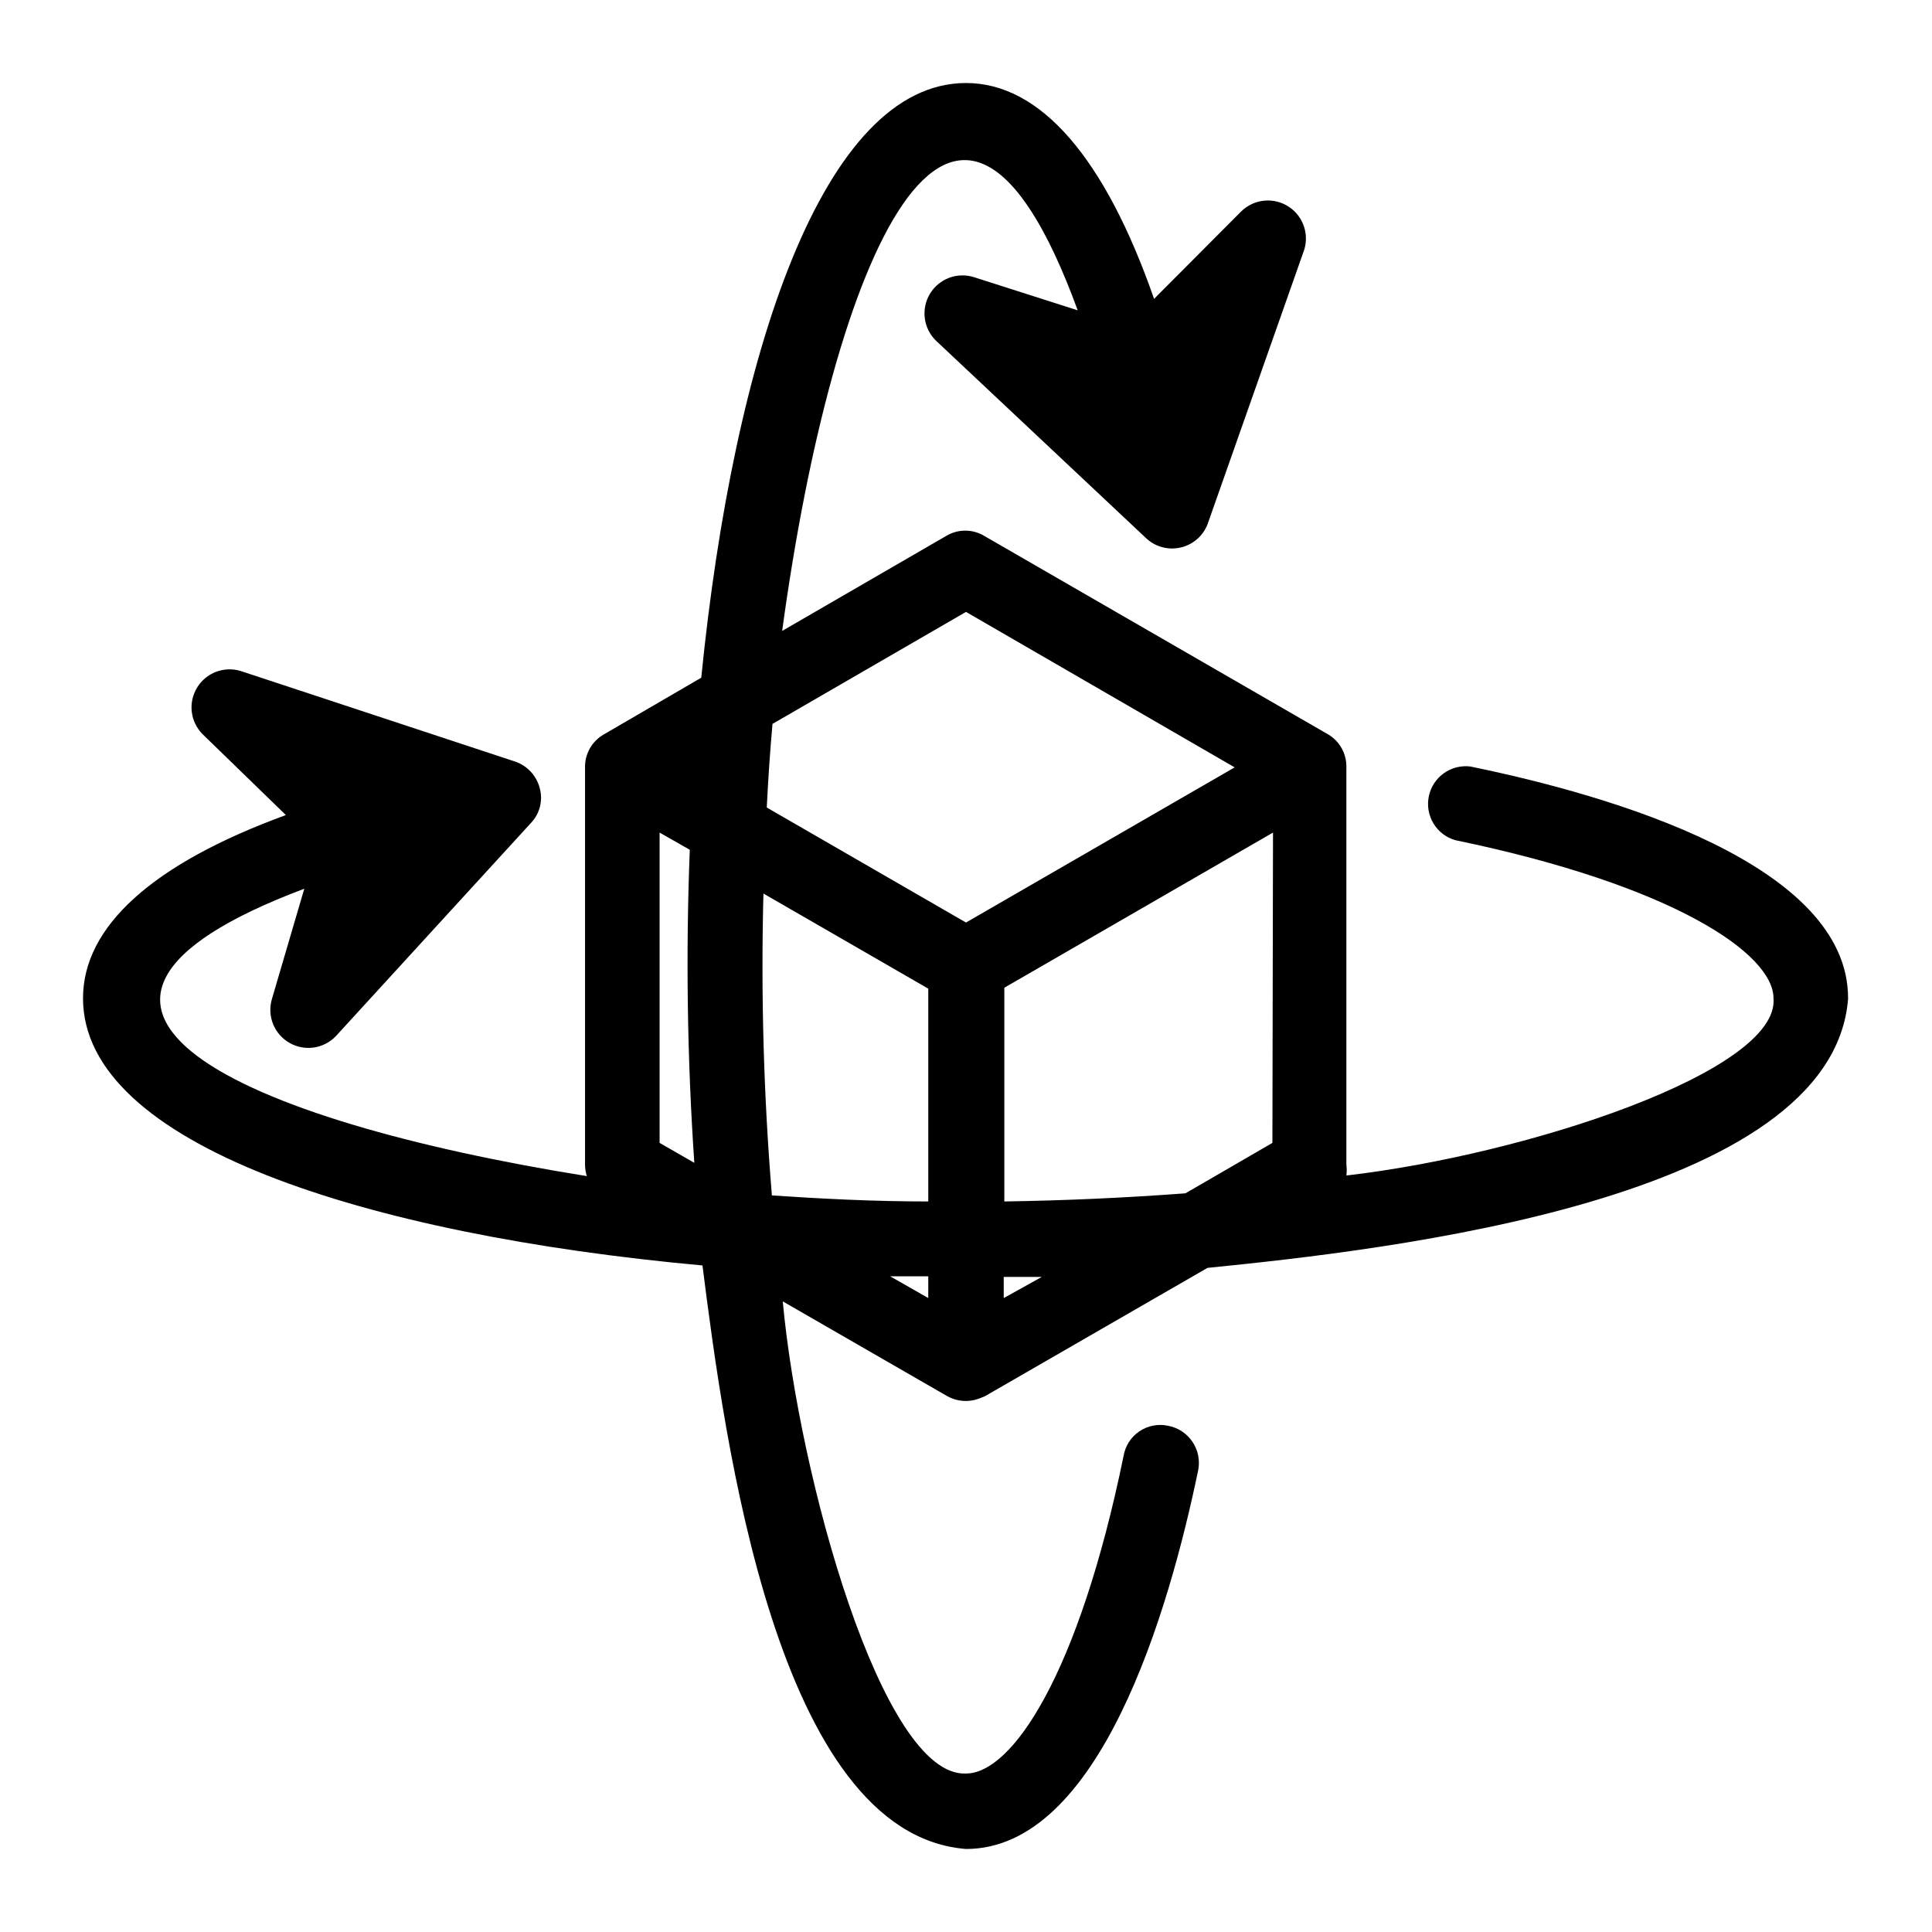 <?xml version="1.0" encoding="UTF-8" standalone="no"?> <svg width="64" height="64" viewBox="0 0 64 64" fill="none" xmlns="http://www.w3.org/2000/svg">
<path d="M48.7 25.39C48.389 25.354 48.076 25.436 47.823 25.619C47.569 25.802 47.394 26.074 47.331 26.381C47.268 26.687 47.323 27.006 47.483 27.274C47.644 27.543 47.9 27.741 48.2 27.83C55.45 29.33 58.75 31.6 58.75 33.07C58.95 35.49 50.57 38.25 44.6 38.94C44.616 38.821 44.616 38.7 44.6 38.58V25.42C44.606 25.201 44.553 24.985 44.448 24.794C44.343 24.602 44.188 24.442 44 24.33L32.6 17.75C32.411 17.637 32.195 17.578 31.975 17.578C31.755 17.578 31.539 17.637 31.35 17.75L25.91 20.9C27.59 8.56 31.62 -0.9 35.7 10.28L32.26 9.18C31.99 9.096 31.7 9.105 31.436 9.205C31.172 9.306 30.95 9.492 30.804 9.735C30.659 9.977 30.599 10.261 30.635 10.541C30.67 10.821 30.799 11.082 31 11.28L38 17.86C38.152 17.992 38.334 18.087 38.53 18.134C38.726 18.182 38.931 18.181 39.127 18.133C39.323 18.085 39.505 17.991 39.657 17.858C39.809 17.725 39.926 17.558 40 17.37L43.17 8.37C43.278 8.102 43.289 7.805 43.204 7.529C43.118 7.253 42.941 7.014 42.7 6.854C42.46 6.693 42.172 6.62 41.884 6.647C41.597 6.673 41.327 6.798 41.12 7L38.23 9.9C36.6 5.22 34.46 2.75 32 2.75C27.28 2.75 24.31 11.66 23.23 22.45L20 24.33C19.808 24.439 19.65 24.598 19.541 24.79C19.432 24.982 19.376 25.199 19.38 25.42V38.58C19.38 38.709 19.4 38.837 19.44 38.96C8 37.13 -0.39 33.38 10.08 29.44L9 33.12C8.926 33.39 8.944 33.676 9.051 33.935C9.158 34.193 9.348 34.409 9.591 34.547C9.833 34.686 10.116 34.74 10.393 34.701C10.669 34.661 10.925 34.531 11.12 34.33L17.59 27.26C17.733 27.109 17.835 26.924 17.886 26.723C17.936 26.522 17.934 26.311 17.88 26.11C17.828 25.908 17.727 25.721 17.586 25.568C17.445 25.414 17.267 25.298 17.07 25.23L7.98 22.23C7.711 22.146 7.423 22.155 7.159 22.254C6.896 22.354 6.674 22.538 6.528 22.779C6.382 23.019 6.32 23.301 6.353 23.581C6.386 23.86 6.512 24.12 6.71 24.32L9.47 27C5.06 28.61 2.75 30.69 2.75 33.07C2.75 37.91 12.11 40.9 23.27 41.92C24 47.66 25.71 60.75 32 61.25C36.42 61.25 38.72 53.39 39.69 48.71C39.723 48.547 39.724 48.379 39.691 48.216C39.659 48.053 39.594 47.898 39.501 47.76C39.408 47.622 39.288 47.504 39.149 47.413C39.01 47.322 38.854 47.26 38.69 47.23C38.528 47.195 38.36 47.194 38.197 47.226C38.034 47.258 37.879 47.322 37.741 47.416C37.604 47.509 37.487 47.63 37.397 47.77C37.308 47.91 37.247 48.066 37.22 48.23C35.73 55.49 33.52 58.75 32 58.75C29.22 58.88 26.46 48.89 25.93 43.11L31.38 46.25C31.539 46.339 31.715 46.392 31.896 46.406C32.078 46.42 32.26 46.394 32.43 46.33L32.63 46.25L40 42C46 41.4 60.69 39.75 61.22 33.09C61.25 28.64 53.39 26.35 48.7 25.39ZM21.85 37.86V27.58L22.85 28.15C22.715 31.607 22.765 35.069 23 38.52L21.85 37.86ZM30.75 43L29.49 42.28H30.75V43ZM30.75 39.8C28.94 39.8 27.21 39.71 25.57 39.6C25.296 36.274 25.203 32.936 25.29 29.6L30.75 32.75V39.8ZM32 30.56L25.4 26.75C25.45 25.75 25.51 24.87 25.59 23.98L32 20.27L40.9 25.42L32 30.56ZM33.25 43V42.3H34.51L33.25 43ZM42.15 37.86L39.27 39.53C37.27 39.68 35.27 39.77 33.27 39.8V32.72L42.17 27.58L42.15 37.86Z" fill="black"/>
</svg>
